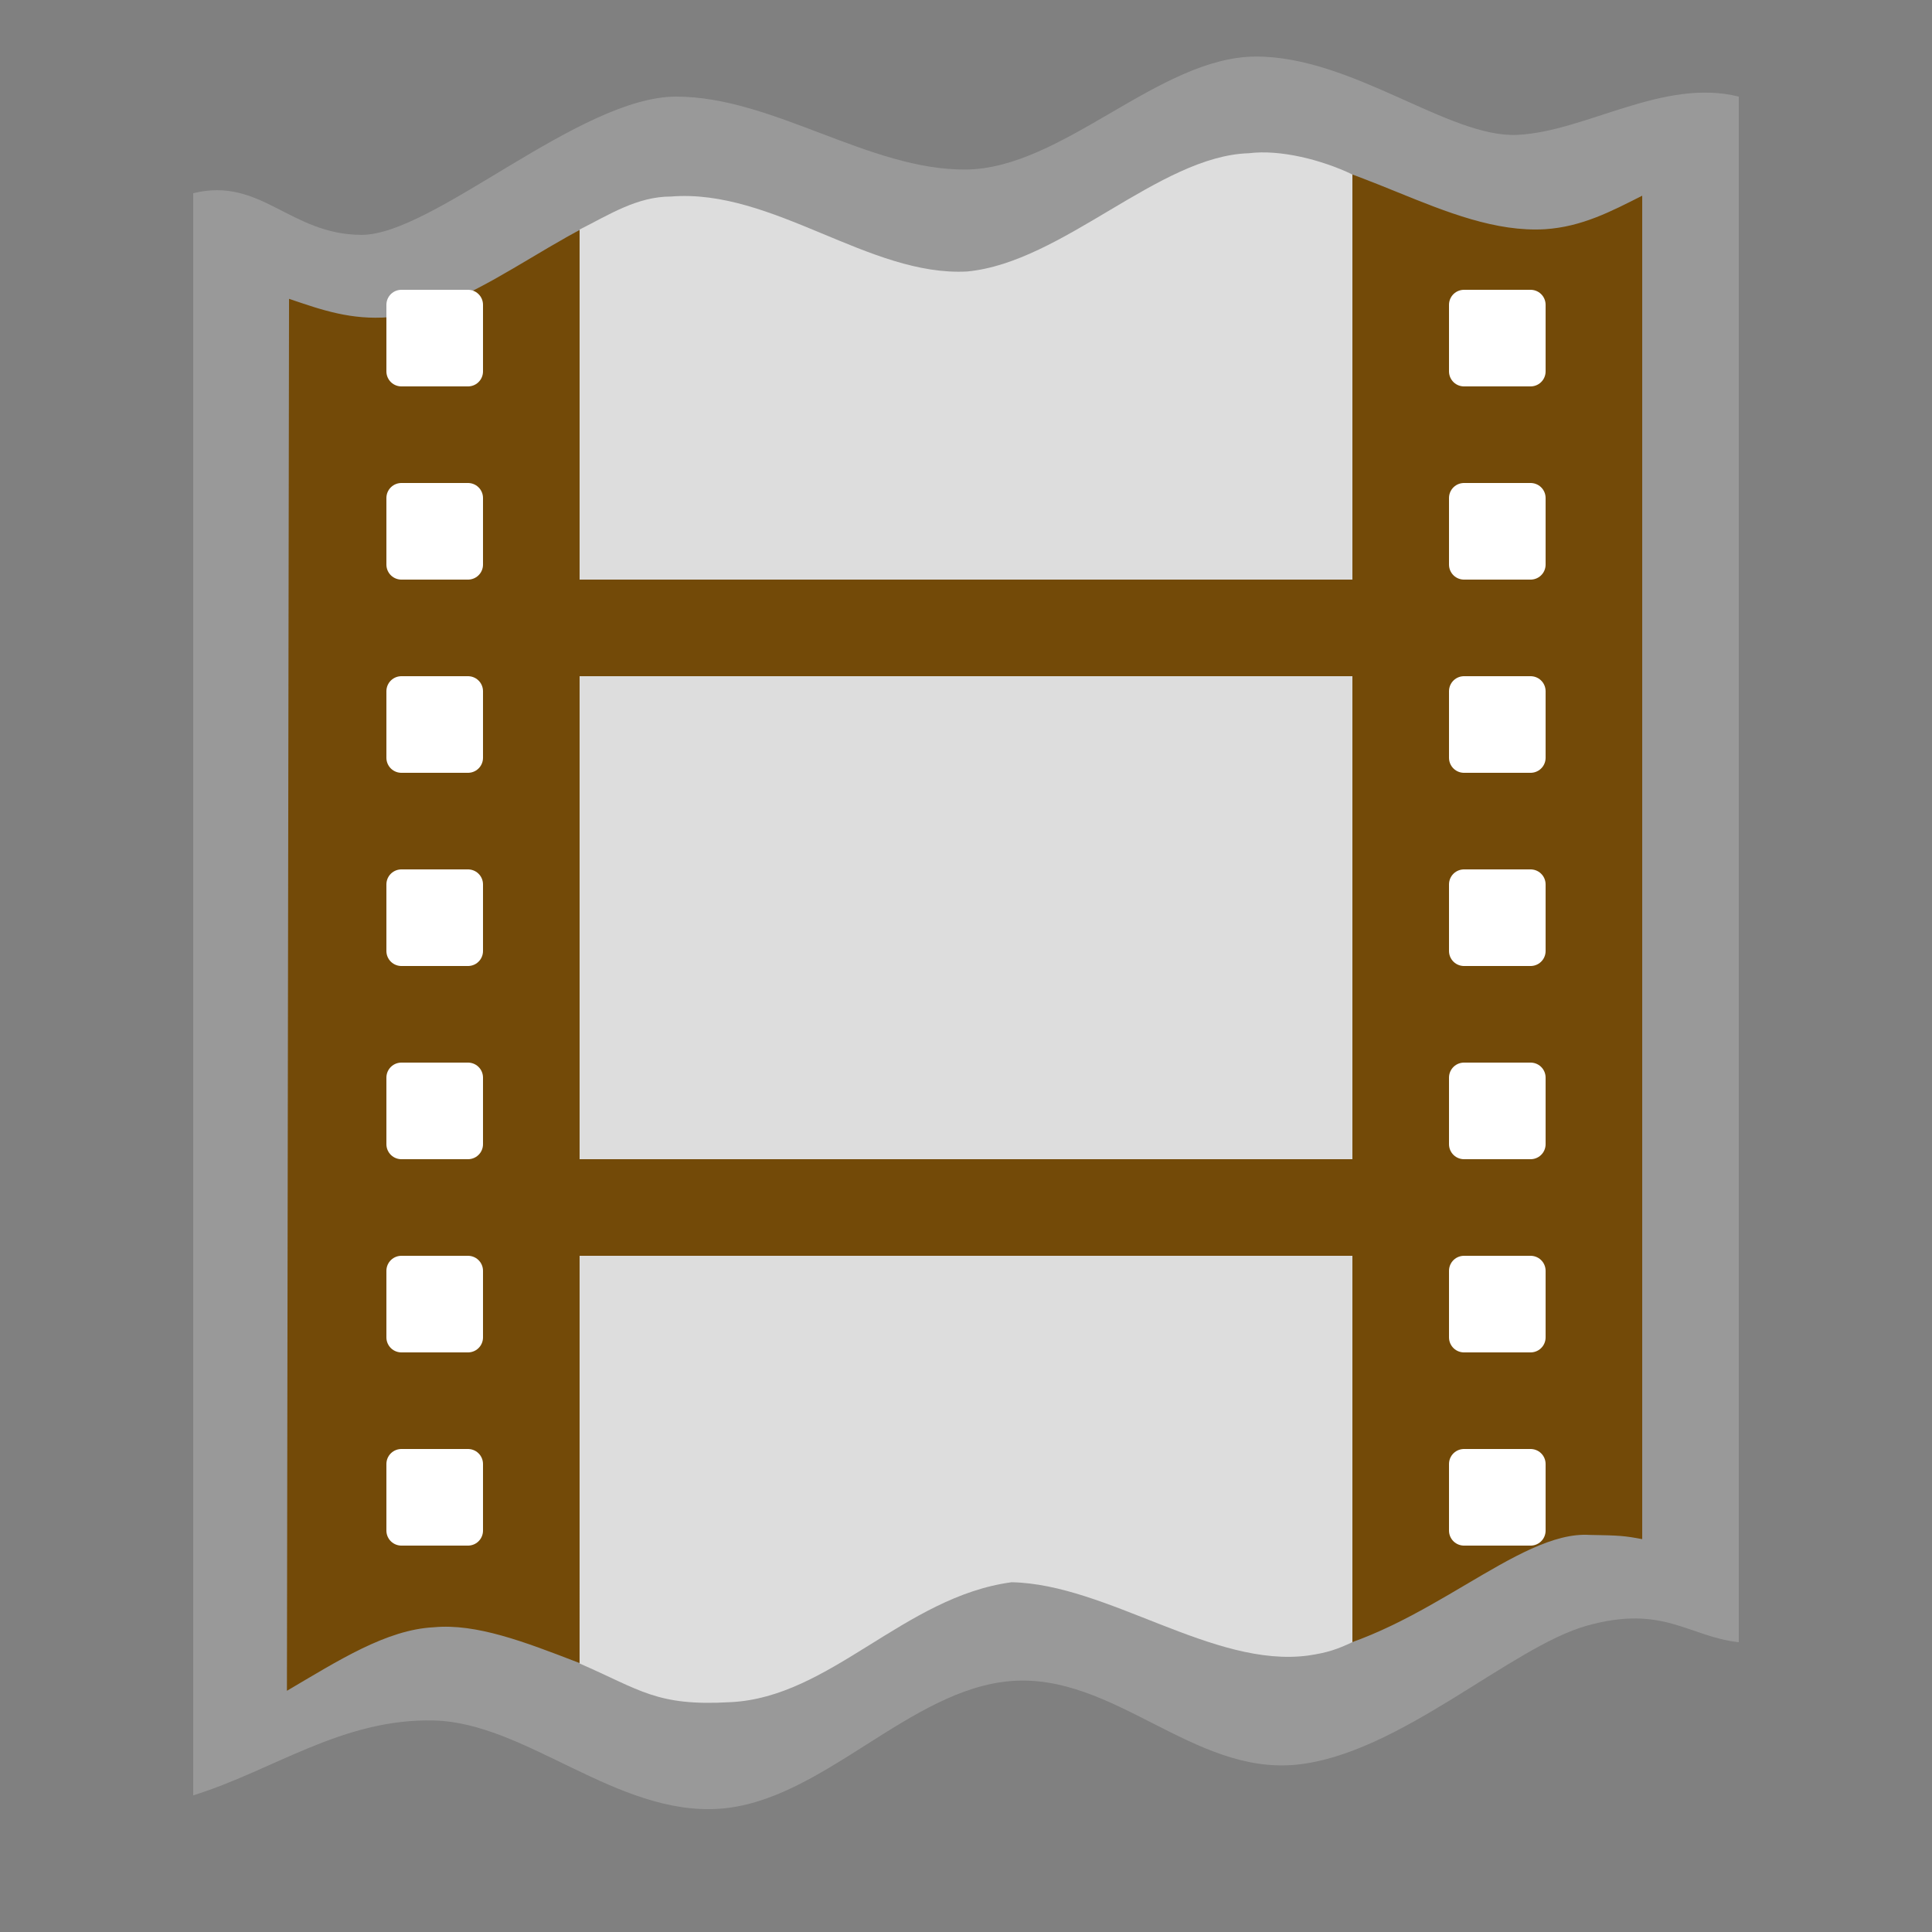 <?xml version="1.0" encoding="UTF-8" standalone="no"?>
<svg xmlns:rdf="http://www.w3.org/1999/02/22-rdf-syntax-ns#" xmlns="http://www.w3.org/2000/svg" height="580" width="580" version="1.0" xmlns:cc="http://creativecommons.org/ns#" xmlns:dc="http://purl.org/dc/elements/1.1/">
 <rect width="100%" height="100%" fill="#808080" stroke="none"/>
 <title>cinema</title>
 <path opacity=".2" d="m58 538.98c24.118-7.492 44.803-23.179 72.354-22.477 27.551 0.702 54.771 28.607 85.585 26.499 30.815-2.108 57.009-36.008 87.707-38.352 30.698-2.344 54.527 28.106 85.378 25.135 30.851-2.971 64.575-35.441 87.5-41.782 22.92-6.34 30.31 3.33 45.47 5v-464c-22.66-5.673-45.98 10.529-66.49 11.489s-49.51-23.585-78.51-23.513c-29 0.071-58 33.653-87 33.915-29 0.263-58-21.891-87-21.891s-73 41.579-94.5 41.504c-21.5-0.076-30.166-17.505-50.5-12.504z" fill-rule="evenodd" fill="#fff"/>
 <path d="m86.771 89.708c9.859 3.372 18.649 6.417 30.099 5.514 28.13-1.849 57.13-33.759 84.54-35.519 30.59-1.703 59.59 24.601 88.95 22.314 28.64-1.496 53.63-32.433 84.55-35.52 29.53-1.814 59.36 24.066 88.95 22.314 10.97-0.728 19.71-5.276 29.14-10.061v403.31c-5.288-0.999-6.787-1.119-15.854-1.269-21.463-1.294-49.548 29.269-84.413 35.839-33.318 2.164-53.66-22.086-89.034-21.977-33.906 3.632-50.508 32.206-84.413 35.839-30.461 0.642-63.565-24.381-89.034-21.977-14.252 0.699-28.72 10.029-44.118 19.073z" fill-rule="evenodd" fill="#734a08"/>
 <g fill-rule="evenodd">
  <g stroke-linejoin="round" stroke="#fff" stroke-linecap="round" stroke-width="9" fill="#fff">
   <rect height="20" width="20" y="91.5" x="120.5"/>
   <rect height="20" width="20" y="149.5" x="120.5"/>
   <rect height="20" width="20" y="207.5" x="120.5"/>
   <rect height="20" width="20" y="265.5" x="120.5"/>
   <rect height="20" width="20" y="323.5" x="120.5"/>
   <rect height="20" width="20" y="381.5" x="120.5"/>
   <rect height="20" width="20" y="439.5" x="120.5"/>
   <rect height="20" width="20" y="91.5" x="439.5"/>
   <rect height="20" width="20" y="149.5" x="439.5"/>
   <rect height="20" width="20" y="207.5" x="439.5"/>
   <rect height="20" width="20" y="265.5" x="439.5"/>
   <rect height="20" width="20" y="323.5" x="439.5"/>
   <rect height="20" width="20" y="381.5" x="439.5"/>
   <rect height="20" width="20" y="439.5" x="439.5"/>
  </g>
  <g fill="#ddd">
   <path d="m174 203h232v145h-232z"/>
   <path d="m174 68.902c8.99-4.504 17.26-9.894 27.41-9.902 30.59-2.471 59.59 24.103 88.95 22.5 28.64-2.729 57.64-34.708 84.55-35.5 9.48-1.18 21.84 1.963 31.09 6.372v121.63h-232z"/>
   <path d="m174 377h232v116c-4.574 2.108-7.321 3.129-13.268 4-28.503 3.833-60.237-21.428-89.034-22-32.249 4.311-54.514 34.625-84.413 36-22.15 1.29-26.95-3.65-45.29-11.61z"/>
  </g>
 </g>
</svg>

